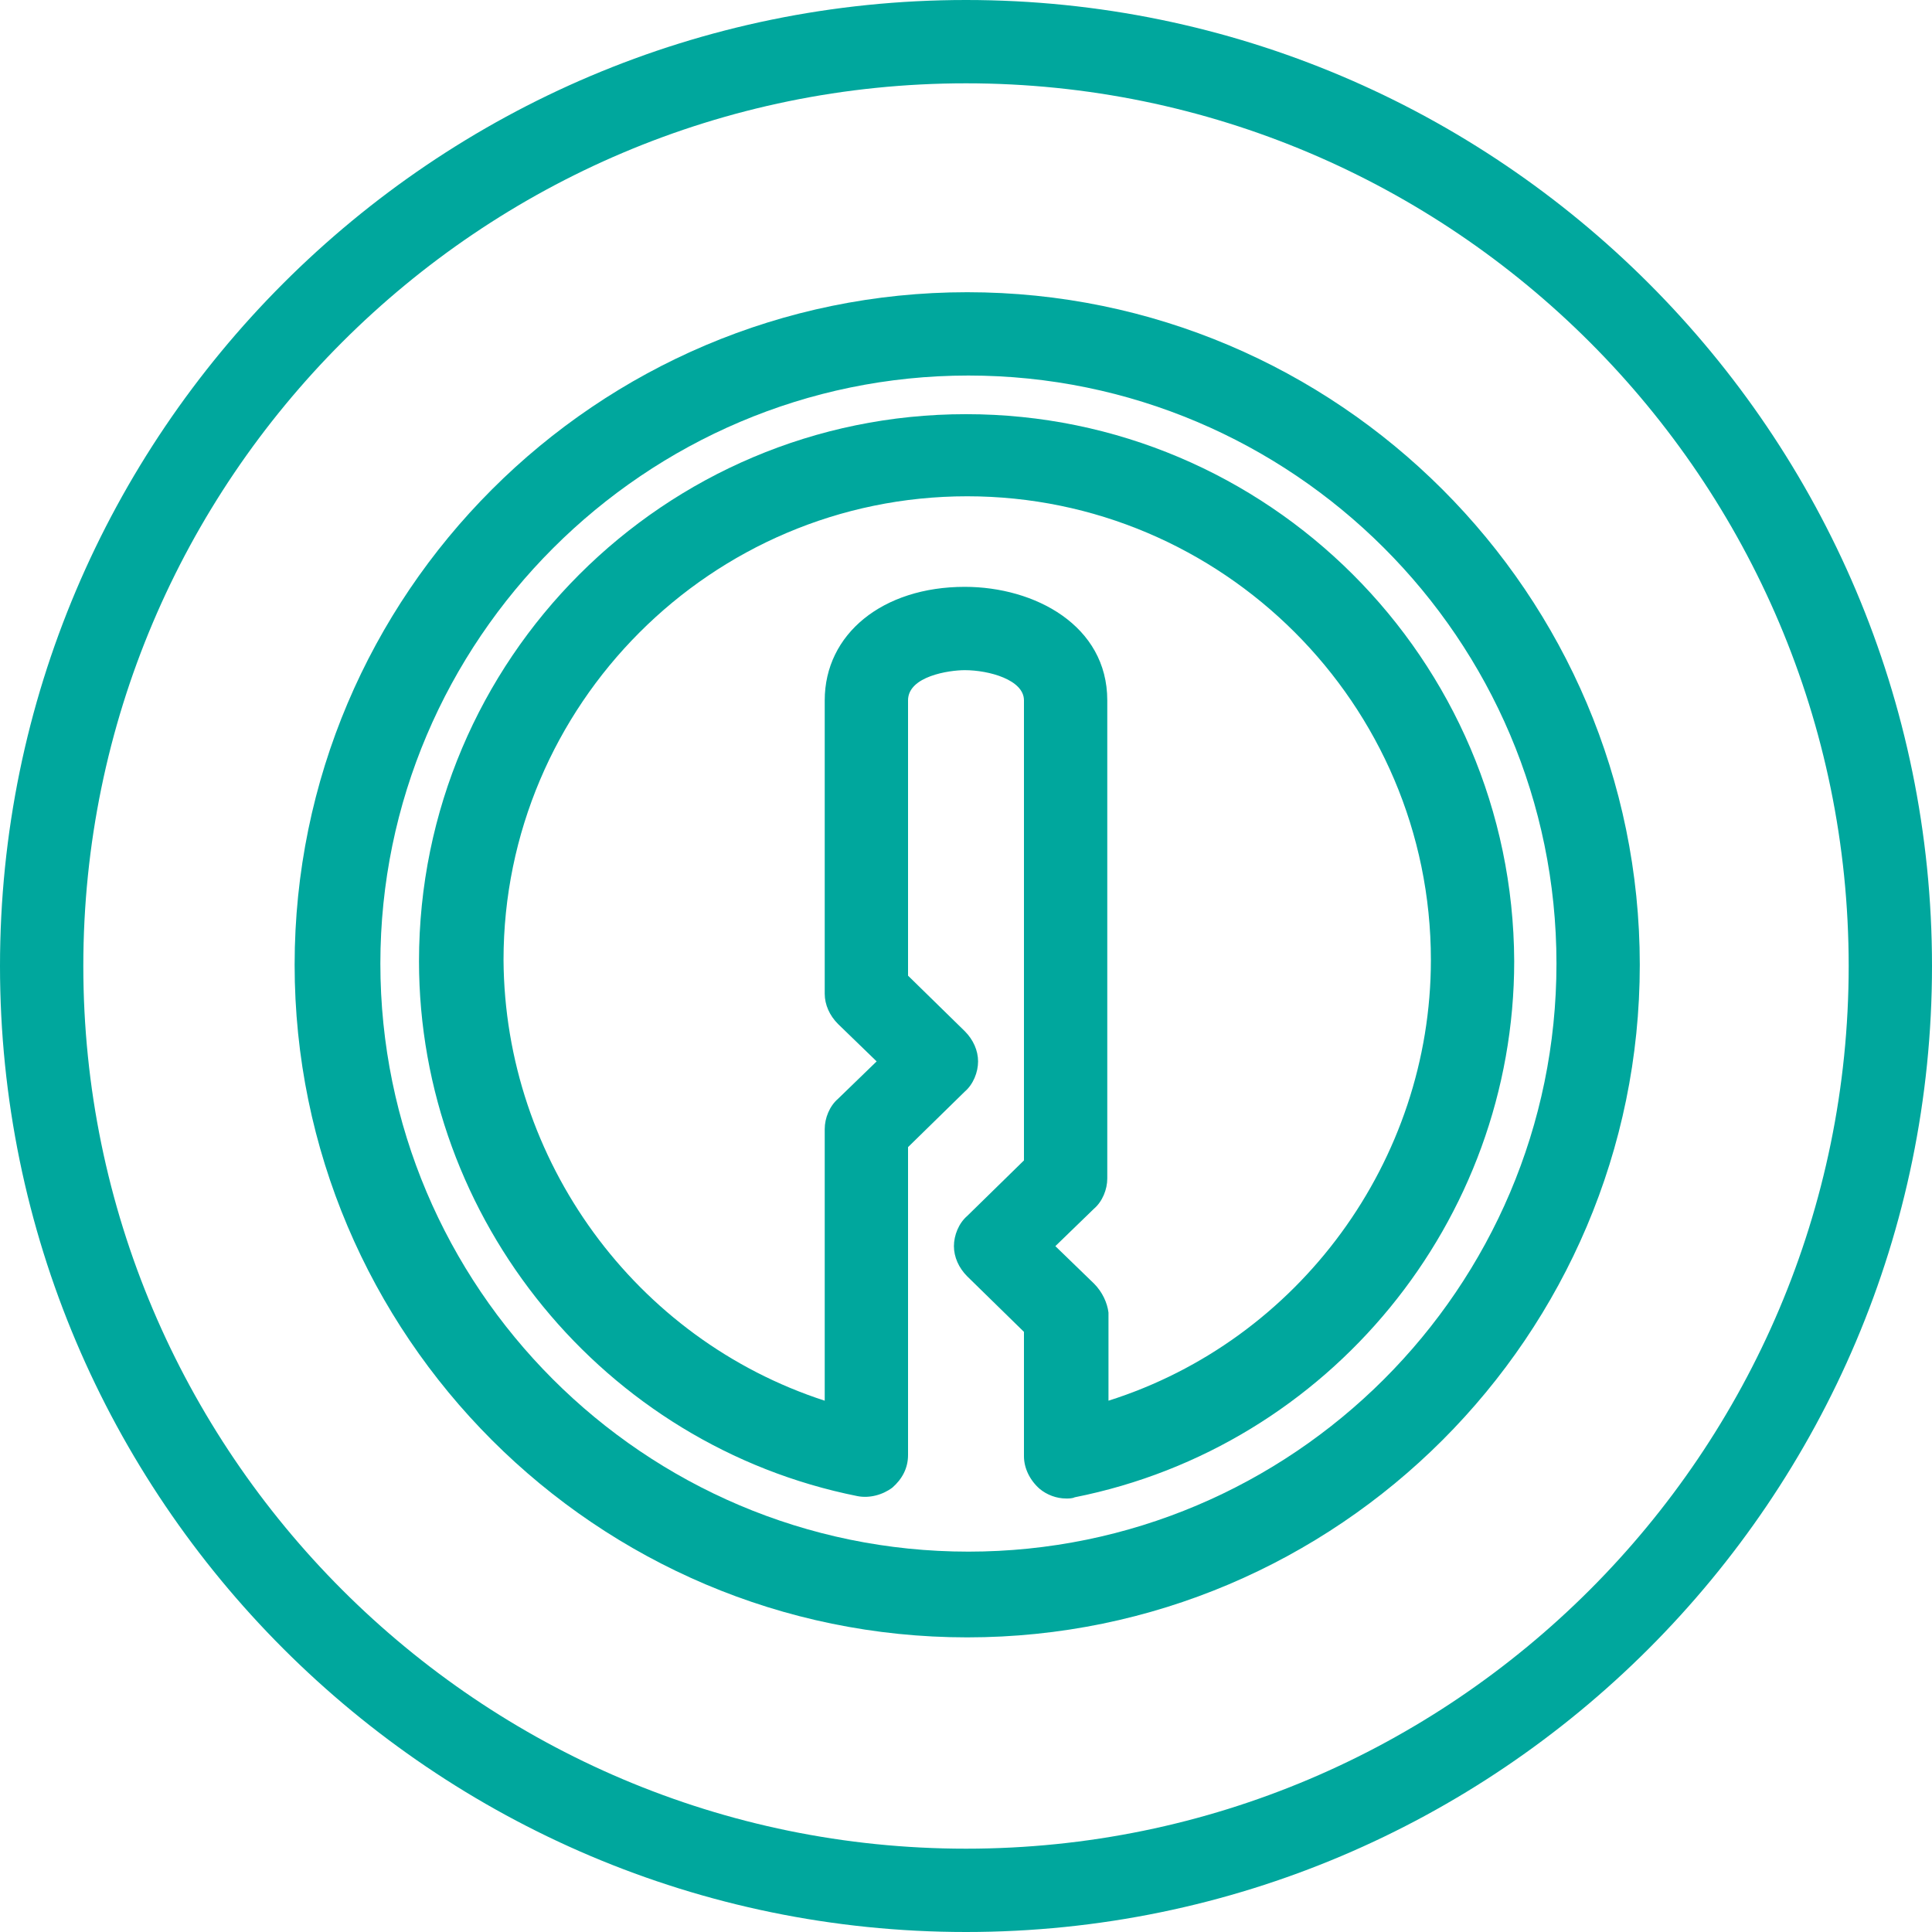 <?xml version="1.0" encoding="utf-8"?>
<!-- Generator: Adobe Illustrator 22.0.0, SVG Export Plug-In . SVG Version: 6.00 Build 0)  -->
<svg version="1.1"
	 id="Layer_1" inkscape:version="0.91 r13725" sodipodi:docname="icon-crypta-v2.svg" xmlns:cc="http://creativecommons.org/ns#" xmlns:dc="http://purl.org/dc/elements/1.1/" xmlns:inkscape="http://www.inkscape.org/namespaces/inkscape" xmlns:osb="http://www.openswatchbook.org/uri/2009/osb" xmlns:rdf="http://www.w3.org/1999/02/22-rdf-syntax-ns#" xmlns:sodipodi="http://sodipodi.sourceforge.net/DTD/sodipodi-0.dtd" xmlns:svg="http://www.w3.org/2000/svg"
	 xmlns="http://www.w3.org/2000/svg" xmlns:xlink="http://www.w3.org/1999/xlink" x="0px" y="0px" viewBox="0 0 160 160"
	 style="enable-background:new 0 0 160 160;" xml:space="preserve">
<style type="text/css">
	.st0{fill:#00A79D;}
</style>
<sodipodi:namedview  bordercolor="#666666" borderopacity="1" gridtolerance="10" guidetolerance="10" id="namedview4321" inkscape:current-layer="Layer_1" inkscape:cx="35.965662" inkscape:cy="73.587919" inkscape:pageopacity="0" inkscape:pageshadow="2" inkscape:window-height="773" inkscape:window-maximized="0" inkscape:window-width="1169" inkscape:window-x="165" inkscape:window-y="214" inkscape:zoom="3.89" objecttolerance="10" pagecolor="#ffffff" showgrid="false">
	</sodipodi:namedview>
<g>
	<path class="st0" d="M80,34.3c-25,0-45.3,20.3-45.3,45.3c0,21.4,15.3,40.1,36.3,44.3c1,0.2,2.1-0.1,2.9-0.7
		c0.8-0.7,1.3-1.6,1.3-2.7V95l4.7-4.6c0.7-0.6,1.1-1.6,1.1-2.5s-0.4-1.8-1.1-2.5l-4.7-4.6V58c0-2,3.4-2.5,4.7-2.5
		c2,0,4.9,0.8,4.9,2.5v38.1l-4.7,4.6c-0.7,0.6-1.1,1.6-1.1,2.5s0.4,1.8,1.1,2.5l4.7,4.6v10.3c0,1,0.5,2,1.3,2.7
		c0.6,0.5,1.4,0.8,2.2,0.8c0.2,0,0.5,0,0.7-0.1c21.1-4.2,36.4-22.9,36.4-44.4C125.3,54.6,105,34.3,80,34.3z M90.6,106.3l-3.2-3.1
		l3.2-3.1c0.7-0.6,1.1-1.6,1.1-2.5V58c0-6.2-6-9.4-11.8-9.4c-6.8,0-11.6,3.9-11.6,9.4v24.3c0,0.9,0.4,1.8,1.1,2.5l3.2,3.1L69.4,91
		c-0.7,0.6-1.1,1.6-1.1,2.5V116c-15.7-5.1-26.5-19.9-26.6-36.5c0-21.1,17.2-38.4,38.4-38.4c21.1,0,38.4,17.2,38.4,38.4
		c0,16.6-10.9,31.5-26.7,36.5v-7.3C91.7,107.9,91.3,107,90.6,106.3z"/>
	<path class="st0" d="M80.1,24.2c-30.7,0-55.7,25-55.7,55.7s25,55.7,55.7,55.7s55.7-25,55.7-55.7S110.8,24.2,80.1,24.2z M128.9,79.8
		c0,26.9-21.9,48.7-48.7,48.7c-26.9,0-48.7-21.9-48.7-48.7s21.9-48.7,48.7-48.7C107,31.1,128.9,52.9,128.9,79.8z"/>
	<path class="st0" d="M80,0C35.9,0,0,35.9,0,80s35.9,80,80,80s80-35.9,80-80S124.1,0,80,0z M153.1,80c0,40.3-32.8,73.1-73.1,73.1
		S6.9,120.3,6.9,80S39.7,6.9,80,6.9S153.1,39.7,153.1,80z"/>
</g>
</svg>
